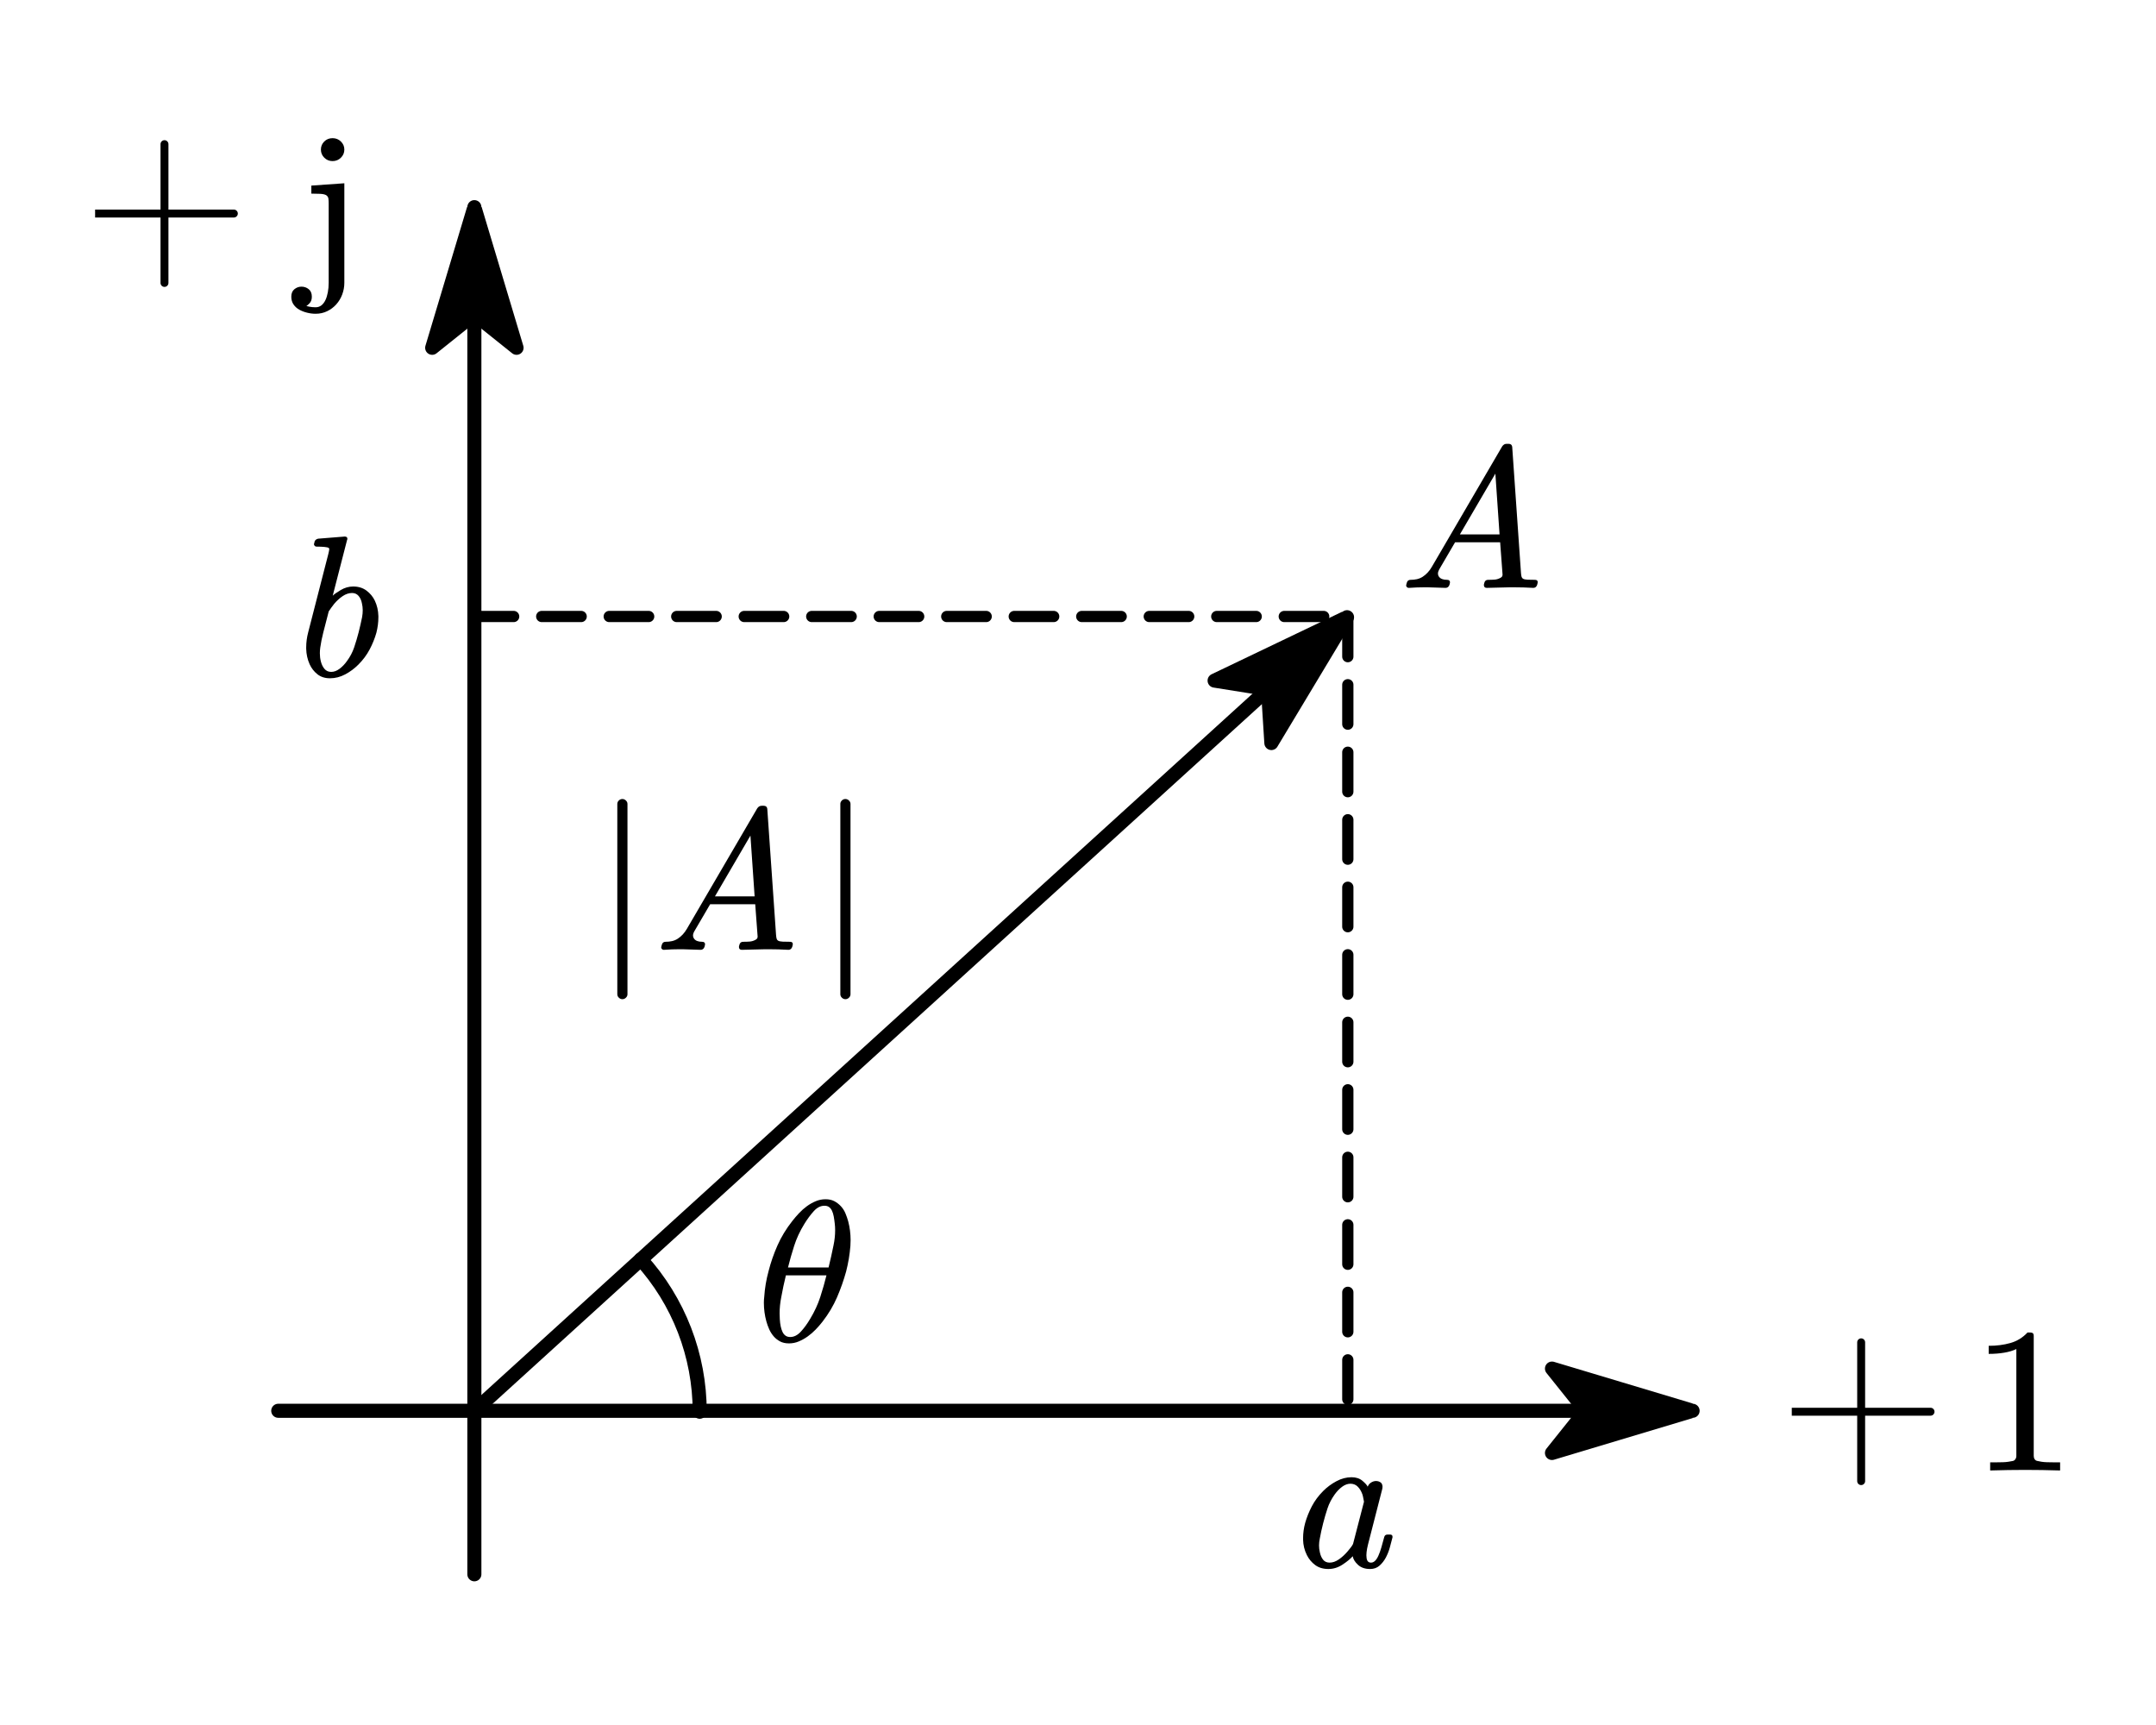 <?xml version="1.0"?>
<svg xmlns="http://www.w3.org/2000/svg" xmlns:xlink="http://www.w3.org/1999/xlink" width="204.04" height="163.207">
	<defs>
		<marker id="CustomMarker-01" markerUnits="strokeWidth" markerWidth="15" markerHeight="9" viewBox="-15 -4.5 15 9" orient="auto-start-reverse">
			<path d="M 0 -0 L -10 -3, -8 -0.5, -8 0.5, -10 3 Z" fill="#000000" stroke="#000000" stroke-linejoin="round" />
		</marker>
		<marker id="CustomMarker-02" markerUnits="strokeWidth" markerWidth="15" markerHeight="9" viewBox="-15 -4.5 15 9" orient="auto-start-reverse">
			<path d="M 0 -0 L -10 -3, -8 -0.5, -8 0.5, -10 3 Z" fill="#000000" stroke="#000000" stroke-linejoin="round" />
		</marker>
		<marker id="CustomMarker-03" markerUnits="strokeWidth" markerWidth="15" markerHeight="9" viewBox="-15 -4.5 15 9" orient="auto-start-reverse">
			<path d="M 0 -0 L -10 -3, -8 -0.5, -8 0.5, -10 3 Z" fill="#000000" stroke="#000000" stroke-linejoin="round" />
		</marker>
	</defs>
	<path d="M -308.414 226.784 L 308.414 226.784" fill="none" stroke="#000000" stroke-width="6.133" stroke-linecap="round" stroke-linejoin="round" marker-end="url(#CustomMarker-01)" transform="matrix(0.217 0 -0 0.217 93.259 84.286)" />
	<path d="M -222.885 298.084 L -222.885 -298.084" fill="none" stroke="#000000" stroke-width="6.133" stroke-linecap="round" stroke-linejoin="round" marker-end="url(#CustomMarker-02)" transform="matrix(0.217 0 -0 0.217 93.259 84.286)" />
	<g transform="matrix(1 0 -0 1 169.571 122.38)">
		<svg width="125.854" height="128.808">
			<defs />
			<polyline points="-6.566 0 6.566 0" fill="none" stroke="#000000" stroke-width="0.75" stroke-linecap="round" stroke-linejoin="round" transform="matrix(1 0 0 1 6.566 11.207)" />
			<polyline points="0 -6.566 0 6.566" fill="none" stroke="#000000" stroke-width="0.75" stroke-linecap="round" stroke-linejoin="round" transform="matrix(1 0 0 1 6.566 11.207)" />
			<path d="M 25.395 16.767 C 24.261 16.731, 23.158 16.713, 22.085 16.713, 21.013 16.713, 19.909 16.731, 18.775 16.767 L 18.775 15.995, 19.413 15.995 C 19.616 15.995, 19.808 15.993, 19.986 15.986, 20.165 15.981, 20.334 15.966, 20.495 15.942, 20.655 15.918, 20.794 15.894, 20.911 15.869, 21.009 15.852, 21.091 15.797, 21.156 15.704, 21.221 15.611, 21.253 15.508, 21.253 15.393 L 21.253 5.276 C 20.945 5.427, 20.566 5.541, 20.116 5.618, 19.666 5.696, 19.172 5.735, 18.636 5.734 L 18.636 4.971 C 19.376 4.972, 20.059 4.884, 20.684 4.707, 21.31 4.531, 21.851 4.2, 22.307 3.714 L 22.594 3.714 C 22.797 3.715, 22.898 3.814, 22.898 4.011 L 22.898 15.393 C 22.898 15.514, 22.929 15.618, 22.991 15.708, 23.053 15.798, 23.142 15.852, 23.259 15.869, 23.358 15.894, 23.485 15.918, 23.639 15.942, 23.793 15.966, 23.967 15.981, 24.161 15.986, 24.355 15.993, 24.545 15.995, 24.729 15.995 L 25.395 15.995, 25.395 16.767 Z" stroke="none" fill="#000000" />
			<rect />
		</svg>
	</g>
	<g transform="matrix(1 0 -0 1 9 9)">
		<svg width="125.854" height="128.808">
			<defs />
			<polyline points="-6.566 0 6.566 0" fill="none" stroke="#000000" stroke-width="0.75" stroke-linecap="round" stroke-linejoin="round" transform="matrix(1 0 0 1 6.566 11.207)" />
			<polyline points="0 -6.566 0 6.566" fill="none" stroke="#000000" stroke-width="0.75" stroke-linecap="round" stroke-linejoin="round" transform="matrix(1 0 0 1 6.566 11.207)" />
			<path d="M 23.588 5.154 C 23.588 5.454, 23.479 5.711, 23.262 5.924, 23.045 6.138, 22.783 6.245, 22.474 6.244, 22.166 6.245, 21.906 6.138, 21.691 5.924, 21.477 5.711, 21.37 5.454, 21.37 5.154, 21.37 4.855, 21.476 4.601, 21.686 4.39, 21.897 4.179, 22.16 4.074, 22.474 4.073, 22.783 4.074, 23.045 4.179, 23.262 4.39, 23.479 4.601, 23.588 4.855, 23.588 5.154 Z M 23.588 17.749 C 23.588 18.134, 23.522 18.504, 23.39 18.858, 23.258 19.212, 23.071 19.525, 22.828 19.797, 22.586 20.069, 22.298 20.286, 21.965 20.447, 21.632 20.609, 21.267 20.69, 20.87 20.69, 20.606 20.69, 20.337 20.657, 20.064 20.589, 19.79 20.522, 19.542 20.426, 19.319 20.301, 19.096 20.176, 18.915 20.011, 18.776 19.806, 18.638 19.602, 18.568 19.359, 18.568 19.078, 18.568 18.761, 18.667 18.522, 18.866 18.363, 19.064 18.205, 19.286 18.125, 19.53 18.125, 19.788 18.125, 20.016 18.205, 20.214 18.363, 20.412 18.522, 20.512 18.761, 20.512 19.078, 20.512 19.352, 20.433 19.567, 20.276 19.719, 20.119 19.872, 20.024 19.951, 19.993 19.957, 19.999 19.963, 20.094 19.985, 20.276 20.021, 20.458 20.058, 20.656 20.076, 20.87 20.076, 21.078 20.076, 21.259 20.017, 21.413 19.898, 21.567 19.778, 21.694 19.613, 21.795 19.403, 21.896 19.192, 21.973 18.944, 22.026 18.656, 22.08 18.369, 22.106 18.067, 22.106 17.749 L 22.106 10.275 C 22.106 10.104, 22.099 9.949, 22.082 9.808, 22.067 9.668, 21.996 9.555, 21.87 9.469, 21.745 9.396, 21.553 9.354, 21.295 9.341, 21.038 9.329, 20.761 9.323, 20.465 9.322 L 20.465 8.562, 23.588 8.342, 23.588 17.749 Z" stroke="none" fill="#000000" />
			<rect />
		</svg>
	</g>
	<g transform="matrix(1 0 -0 1 123.324 131.417)">
		<svg width="29.982" height="32.872">
			<defs />
			<path d="M 8.46 14.058 C 8.385 14.358, 8.3 14.678, 8.206 15.02, 8.111 15.363, 7.985 15.68, 7.828 15.973, 7.671 16.266, 7.473 16.52, 7.234 16.733, 6.995 16.947, 6.696 17.053, 6.337 17.053, 5.86 17.053, 5.477 16.921, 5.191 16.655, 4.905 16.39, 4.74 16.119, 4.696 15.844, 4.482 16.089, 4.163 16.352, 3.738 16.633, 3.314 16.913, 2.865 17.053, 2.394 17.053, 1.897 17.053, 1.48 16.928, 1.143 16.678, 0.807 16.428, 0.544 16.113, 0.356 15.734, 0.129 15.283, 0.01 14.798, -0.003 14.278 L -0.003 14.14 C -0.003 13.658, 0.064 13.176, 0.195 12.693, 0.346 12.162, 0.557 11.637, 0.827 11.118, 1.098 10.599, 1.456 10.117, 1.903 9.67, 2.268 9.304, 2.685 8.996, 3.153 8.746, 3.622 8.495, 4.098 8.37, 4.582 8.369, 5.004 8.37, 5.347 8.482, 5.611 8.704, 5.875 8.928, 6.042 9.112, 6.111 9.258 L 6.073 9.414 C 6.117 9.188, 6.223 9.018, 6.389 8.901, 6.556 8.786, 6.725 8.727, 6.894 8.727, 7.089 8.727, 7.253 8.785, 7.385 8.901, 7.467 8.993, 7.511 9.115, 7.516 9.267, 7.516 9.323, 7.51 9.384, 7.498 9.45 L 6.139 14.745 C 6.076 14.996, 6.032 15.231, 6.007 15.45, 5.995 15.561, 5.988 15.662, 5.988 15.752, 5.988 15.833, 5.995 15.918, 6.007 16.009, 6.026 16.156, 6.07 16.266, 6.139 16.339, 6.208 16.413, 6.306 16.449, 6.432 16.449, 6.564 16.449, 6.688 16.394, 6.804 16.284, 6.921 16.174, 7.028 16.011, 7.125 15.794, 7.223 15.578, 7.316 15.318, 7.404 15.016, 7.492 14.713, 7.583 14.385, 7.677 14.03, 7.715 13.872, 7.822 13.793, 7.998 13.792 L 8.215 13.792 C 8.379 13.793, 8.46 13.86, 8.46 13.994 L 8.46 14.058 Z M 5.762 10.687 C 5.737 10.578, 5.715 10.463, 5.696 10.344, 5.677 10.225, 5.648 10.108, 5.611 9.991, 5.51 9.705, 5.367 9.465, 5.182 9.272, 4.996 9.08, 4.762 8.984, 4.479 8.983, 4.215 8.984, 3.954 9.079, 3.696 9.268, 3.438 9.457, 3.202 9.701, 2.988 10, 2.686 10.422, 2.46 10.86, 2.309 11.315, 2.158 11.77, 2.019 12.245, 1.893 12.739, 1.768 13.228, 1.664 13.701, 1.582 14.159, 1.532 14.391, 1.507 14.611, 1.507 14.818, 1.507 15.039, 1.532 15.252, 1.582 15.459, 1.639 15.747, 1.741 15.984, 1.889 16.17, 2.036 16.357, 2.243 16.449, 2.506 16.449, 2.796 16.449, 3.087 16.349, 3.38 16.147, 3.672 15.945, 3.944 15.698, 4.195 15.405, 4.296 15.283, 4.392 15.166, 4.483 15.052, 4.575 14.94, 4.655 14.819, 4.724 14.69 L 5.762 10.687 Z" stroke="none" fill="#000000" />
			<rect />
		</svg>
	</g>
	<g transform="matrix(1 0 -0 1 28.983 47.13)">
		<svg width="23.954" height="48.096">
			<defs />
			<path d="M 6.637 12.748 C 6.486 13.28, 6.274 13.805, 6.001 14.324, 5.727 14.843, 5.37 15.323, 4.93 15.762, 4.565 16.129, 4.152 16.436, 3.689 16.683, 3.227 16.93, 2.747 17.053, 2.25 17.053, 1.772 17.053, 1.373 16.926, 1.052 16.669, 0.731 16.413, 0.486 16.095, 0.316 15.716, 0.115 15.265, 0.008 14.779, -0.005 14.259 L -0.005 14.14 C -0.005 13.658, 0.058 13.179, 0.184 12.702 L 2.08 5.328 C 2.131 5.127, 2.162 4.974, 2.175 4.87 L 2.175 4.843 C 2.175 4.788, 2.162 4.749, 2.137 4.724, 2.061 4.676, 1.92 4.642, 1.712 4.624, 1.505 4.605, 1.266 4.596, 0.995 4.595, 0.901 4.596, 0.832 4.566, 0.787 4.504, 0.75 4.468, 0.731 4.422, 0.731 4.366, 0.731 4.33, 0.741 4.297, 0.759 4.266 L 0.787 4.119 C 0.838 3.973, 0.951 3.882, 1.128 3.844 L 3.628 3.643, 3.665 3.643 C 3.741 3.643, 3.803 3.668, 3.854 3.716, 3.879 3.765, 3.892 3.815, 3.892 3.863, 3.892 3.9, 3.882 3.934, 3.864 3.963 L 2.505 9.24 C 2.644 9.1, 2.898 8.92, 3.269 8.7, 3.64 8.48, 4.03 8.37, 4.439 8.369, 4.936 8.37, 5.356 8.498, 5.698 8.755, 6.041 9.011, 6.304 9.326, 6.486 9.698, 6.7 10.15, 6.813 10.639, 6.826 11.163 L 6.826 11.291 C 6.826 11.762, 6.763 12.248, 6.637 12.748 Z M 5.269 9.963 C 5.213 9.671, 5.106 9.434, 4.948 9.254, 4.792 9.074, 4.587 8.984, 4.335 8.983, 4.034 8.984, 3.738 9.082, 3.449 9.277, 3.159 9.473, 2.889 9.719, 2.637 10.018, 2.442 10.269, 2.272 10.504, 2.127 10.724 L 1.608 12.739 C 1.483 13.228, 1.389 13.698, 1.326 14.149, 1.3 14.34, 1.288 14.519, 1.288 14.69, 1.288 14.959, 1.319 15.216, 1.382 15.459, 1.452 15.741, 1.566 15.976, 1.726 16.165, 1.887 16.355, 2.099 16.449, 2.363 16.449, 2.628 16.449, 2.89 16.352, 3.151 16.156, 3.412 15.961, 3.647 15.716, 3.854 15.423, 4.156 15.014, 4.384 14.579, 4.538 14.118, 4.693 13.657, 4.832 13.185, 4.958 12.702, 5.084 12.202, 5.194 11.72, 5.288 11.255, 5.326 11.036, 5.345 10.822, 5.345 10.614, 5.345 10.394, 5.319 10.177, 5.269 9.963 Z" stroke="none" fill="#000000" />
			<rect />
		</svg>
	</g>
	<g transform="matrix(1 0 -0 1 57.202 73.036)">
		<svg width="72.177" height="63.032">
			<defs />
			<path d="M 2.181 21.047 C 2.181 21.17, 2.133 21.278, 2.035 21.372, 1.938 21.467, 1.826 21.514, 1.7 21.514, 1.574 21.514, 1.463 21.467, 1.365 21.372, 1.268 21.278, 1.219 21.17, 1.219 21.047 L 1.219 3.038 C 1.219 2.917, 1.266 2.809, 1.36 2.714, 1.455 2.619, 1.568 2.572, 1.7 2.571, 1.826 2.572, 1.938 2.619, 2.035 2.714, 2.133 2.809, 2.181 2.917, 2.181 3.038 L 2.181 21.047 Z" stroke="none" fill="#000000" />
			<path d="M 17.771 16.568 C 17.702 16.751, 17.583 16.843, 17.413 16.843, 16.784 16.806, 16.158 16.788, 15.535 16.788 L 15.223 16.788 C 14.488 16.8, 13.749 16.819, 13.007 16.843, 12.837 16.843, 12.746 16.764, 12.733 16.604 L 12.733 16.531, 12.771 16.375 C 12.821 16.174, 12.944 16.077, 13.138 16.082, 13.371 16.083, 13.579 16.075, 13.761 16.06, 13.944 16.045, 14.12 15.991, 14.29 15.899, 14.353 15.869, 14.406 15.826, 14.45 15.771, 14.475 15.723, 14.491 15.674, 14.497 15.624 L 14.497 15.569, 14.271 12.528, 10.006 12.528, 8.506 15.093 C 8.424 15.24, 8.383 15.375, 8.383 15.496, 8.383 15.6, 8.415 15.695, 8.478 15.78, 8.616 15.982, 8.874 16.083, 9.251 16.082, 9.421 16.083, 9.512 16.156, 9.525 16.302, 9.525 16.339, 9.518 16.379, 9.506 16.421 L 9.469 16.568 C 9.399 16.751, 9.277 16.843, 9.1 16.843, 8.522 16.819, 7.95 16.8, 7.383 16.788 L 7.129 16.788 C 6.638 16.788, 6.141 16.806, 5.638 16.843, 5.543 16.843, 5.474 16.812, 5.43 16.751, 5.392 16.715, 5.373 16.672, 5.373 16.623, 5.373 16.587, 5.38 16.55, 5.392 16.513 L 5.43 16.375 C 5.48 16.174, 5.604 16.077, 5.798 16.082, 6 16.083, 6.198 16.062, 6.392 16.019, 6.588 15.976, 6.77 15.9, 6.94 15.79, 7.11 15.68, 7.267 15.547, 7.412 15.391, 7.556 15.236, 7.685 15.06, 7.799 14.864 L 14.459 3.46 C 14.572 3.289, 14.717 3.207, 14.894 3.212 L 15.073 3.212 C 15.274 3.213, 15.387 3.307, 15.412 3.496 L 16.242 15.432 C 16.255 15.591, 16.274 15.712, 16.299 15.794, 16.324 15.877, 16.368 15.936, 16.431 15.972, 16.52 16.028, 16.666 16.06, 16.87 16.069, 17.075 16.078, 17.306 16.083, 17.563 16.082, 17.74 16.083, 17.828 16.156, 17.828 16.302, 17.828 16.339, 17.822 16.379, 17.809 16.421 Z M 13.818 6.034 L 10.459 11.786, 14.214 11.786 Z" stroke="none" fill="#000000" />
			<path d="M 23.288 21.047 C 23.288 21.17, 23.239 21.278, 23.142 21.372, 23.045 21.467, 22.932 21.514, 22.806 21.514, 22.681 21.514, 22.569 21.467, 22.472 21.372, 22.375 21.278, 22.326 21.17, 22.326 21.047 L 22.326 3.038 C 22.326 2.917, 22.373 2.809, 22.467 2.714, 22.561 2.619, 22.675 2.572, 22.806 2.571, 22.932 2.572, 23.045 2.619, 23.142 2.714, 23.239 2.809, 23.288 2.917, 23.288 3.038 L 23.288 21.047 Z" stroke="none" fill="#000000" />
			<rect />
		</svg>
	</g>
	<g transform="matrix(1 0 -0 1 72.296 110.068)">
		<svg width="29.982" height="48.096">
			<defs />
			<path d="M 7.976 5.502 C 8.128 6.083, 8.203 6.675, 8.203 7.279, 8.203 7.469, 8.196 7.653, 8.184 7.829, 8.121 8.636, 7.986 9.445, 7.778 10.256, 7.552 11.075, 7.266 11.886, 6.92 12.689, 6.574 13.492, 6.115 14.263, 5.542 15.001, 5.348 15.252, 5.132 15.5, 4.896 15.744, 4.66 15.988, 4.407 16.206, 4.137 16.399, 3.866 16.591, 3.585 16.749, 3.292 16.87, 3 16.993, 2.693 17.053, 2.372 17.053, 2.045 17.053, 1.764 16.991, 1.528 16.866, 1.292 16.741, 1.089 16.579, 0.919 16.381, 0.75 16.183, 0.609 15.961, 0.5 15.716, 0.39 15.473, 0.3 15.222, 0.23 14.965, 0.074 14.397, -0.005 13.811, -0.005 13.206, -0.005 13.011, 0.007 12.819, 0.032 12.629, 0.083 11.835, 0.218 11.033, 0.438 10.22, 0.646 9.402, 0.925 8.593, 1.278 7.793, 1.63 6.993, 2.099 6.22, 2.684 5.475, 2.879 5.225, 3.093 4.976, 3.325 4.729, 3.558 4.482, 3.806 4.262, 4.07 4.069, 4.335 3.877, 4.613 3.72, 4.906 3.598, 5.198 3.476, 5.508 3.414, 5.835 3.414, 6.162 3.414, 6.442 3.477, 6.675 3.602, 6.907 3.728, 7.113 3.888, 7.292 4.083, 7.472 4.279, 7.614 4.502, 7.717 4.752, 7.821 5.003, 7.908 5.253, 7.976 5.502 Z M 6.703 5.713 C 6.677 5.475, 6.646 5.253, 6.608 5.045, 6.57 4.838, 6.515 4.657, 6.443 4.504, 6.371 4.352, 6.278 4.234, 6.165 4.152, 6.052 4.069, 5.907 4.028, 5.731 4.028, 5.366 4.028, 5.03 4.198, 4.722 4.537, 4.414 4.875, 4.115 5.28, 3.825 5.75, 3.41 6.422, 3.09 7.112, 2.863 7.82, 2.636 8.529, 2.441 9.213, 2.278 9.872 L 6.118 9.872 C 6.288 9.182, 6.445 8.48, 6.589 7.765, 6.69 7.283, 6.74 6.806, 6.74 6.336, 6.74 6.129, 6.728 5.921, 6.703 5.713 Z M 2.08 10.614 C 1.91 11.304, 1.762 12, 1.636 12.702, 1.536 13.209, 1.485 13.717, 1.485 14.223, 1.485 14.413, 1.492 14.596, 1.504 14.772, 1.517 15.011, 1.545 15.234, 1.589 15.442, 1.633 15.649, 1.691 15.828, 1.764 15.977, 1.836 16.128, 1.932 16.243, 2.052 16.326, 2.171 16.408, 2.316 16.449, 2.486 16.449, 2.844 16.449, 3.179 16.282, 3.49 15.945, 3.802 15.61, 4.095 15.206, 4.373 14.736, 4.788 14.052, 5.108 13.359, 5.335 12.657, 5.562 11.955, 5.756 11.274, 5.919 10.614 Z" stroke="none" fill="#000000" />
			<rect />
		</svg>
	</g>
	<g transform="matrix(1 0 -0 1 133.08 38.786)">
		<svg width="42.038" height="45.223">
			<defs />
			<path d="M 12.39 16.568 C 12.322 16.751, 12.202 16.843, 12.032 16.843, 11.403 16.806, 10.778 16.788, 10.155 16.788 L 9.844 16.788 C 9.108 16.8, 8.369 16.819, 7.627 16.843, 7.458 16.843, 7.366 16.764, 7.354 16.604 L 7.354 16.531, 7.391 16.375 C 7.442 16.174, 7.564 16.077, 7.759 16.082, 7.992 16.083, 8.2 16.075, 8.382 16.06, 8.564 16.045, 8.74 15.991, 8.91 15.899, 8.973 15.869, 9.026 15.826, 9.07 15.771, 9.095 15.723, 9.111 15.674, 9.118 15.624 L 9.118 15.569, 8.891 12.528, 4.627 12.528, 3.127 15.093 C 3.046 15.24, 3.005 15.375, 3.005 15.496, 3.005 15.6, 3.036 15.695, 3.099 15.78, 3.238 15.982, 3.495 16.083, 3.873 16.082, 4.043 16.083, 4.134 16.156, 4.146 16.302, 4.146 16.339, 4.14 16.379, 4.128 16.421 L 4.09 16.568 C 4.021 16.751, 3.898 16.843, 3.722 16.843, 3.143 16.819, 2.571 16.8, 2.005 16.788 L 1.75 16.788 C 1.26 16.788, 0.763 16.806, 0.26 16.843, 0.166 16.843, 0.096 16.812, 0.052 16.751, 0.015 16.715, -0.004 16.672, -0.004 16.623, -0.004 16.587, 0.002 16.55, 0.015 16.513 L 0.052 16.375 C 0.103 16.174, 0.225 16.077, 0.42 16.082, 0.621 16.083, 0.82 16.062, 1.015 16.019, 1.209 15.976, 1.392 15.9, 1.562 15.79, 1.732 15.68, 1.889 15.547, 2.033 15.391, 2.178 15.236, 2.307 15.06, 2.42 14.864 L 9.08 3.46 C 9.193 3.289, 9.337 3.207, 9.514 3.212 L 9.693 3.212 C 9.894 3.213, 10.007 3.307, 10.032 3.496 L 10.863 15.432 C 10.875 15.591, 10.894 15.712, 10.919 15.794, 10.944 15.877, 10.989 15.936, 11.051 15.972, 11.14 16.028, 11.286 16.06, 11.49 16.069, 11.694 16.078, 11.926 16.083, 12.183 16.082, 12.36 16.083, 12.447 16.156, 12.447 16.302, 12.447 16.339, 12.441 16.379, 12.428 16.421 Z M 8.439 6.034 L 5.08 11.786, 8.835 11.786 Z" stroke="none" fill="#000000" />
			<rect />
		</svg>
	</g>
	<path d="M -190.325 173.075 L 190.324 -173.075" fill="none" stroke="#000000" stroke-width="6.133" stroke-linecap="round" stroke-linejoin="round" marker-end="url(#CustomMarker-03)" transform="matrix(0.217 0 0 0.217 86.18 95.962)" />
	<path d="M -190.325 0 L 190.324 0" fill="none" stroke="#000000" stroke-width="4.907" stroke-linecap="round" stroke-linejoin="round" stroke-dasharray="17.198, 12.242" transform="matrix(0.217 0 0 0.217 86.18 58.337)" />
	<path d="M 0 -173.075 L 0 173.075" fill="none" stroke="#000000" stroke-width="4.907" stroke-linecap="round" stroke-linejoin="round" stroke-dasharray="17.198, 12.242" transform="matrix(0.217 0 0 0.217 127.555 95.962)" />
	<path d="M 73.01 -66.393 C 89.531 -48.227, 98.684 -24.555, 98.685 -6.27783e-005" fill="none" stroke="#000000" stroke-width="6.133" stroke-linecap="round" stroke-linejoin="round" transform="matrix(0.217 0 -0 0.217 44.805 133.587)" />
</svg>
